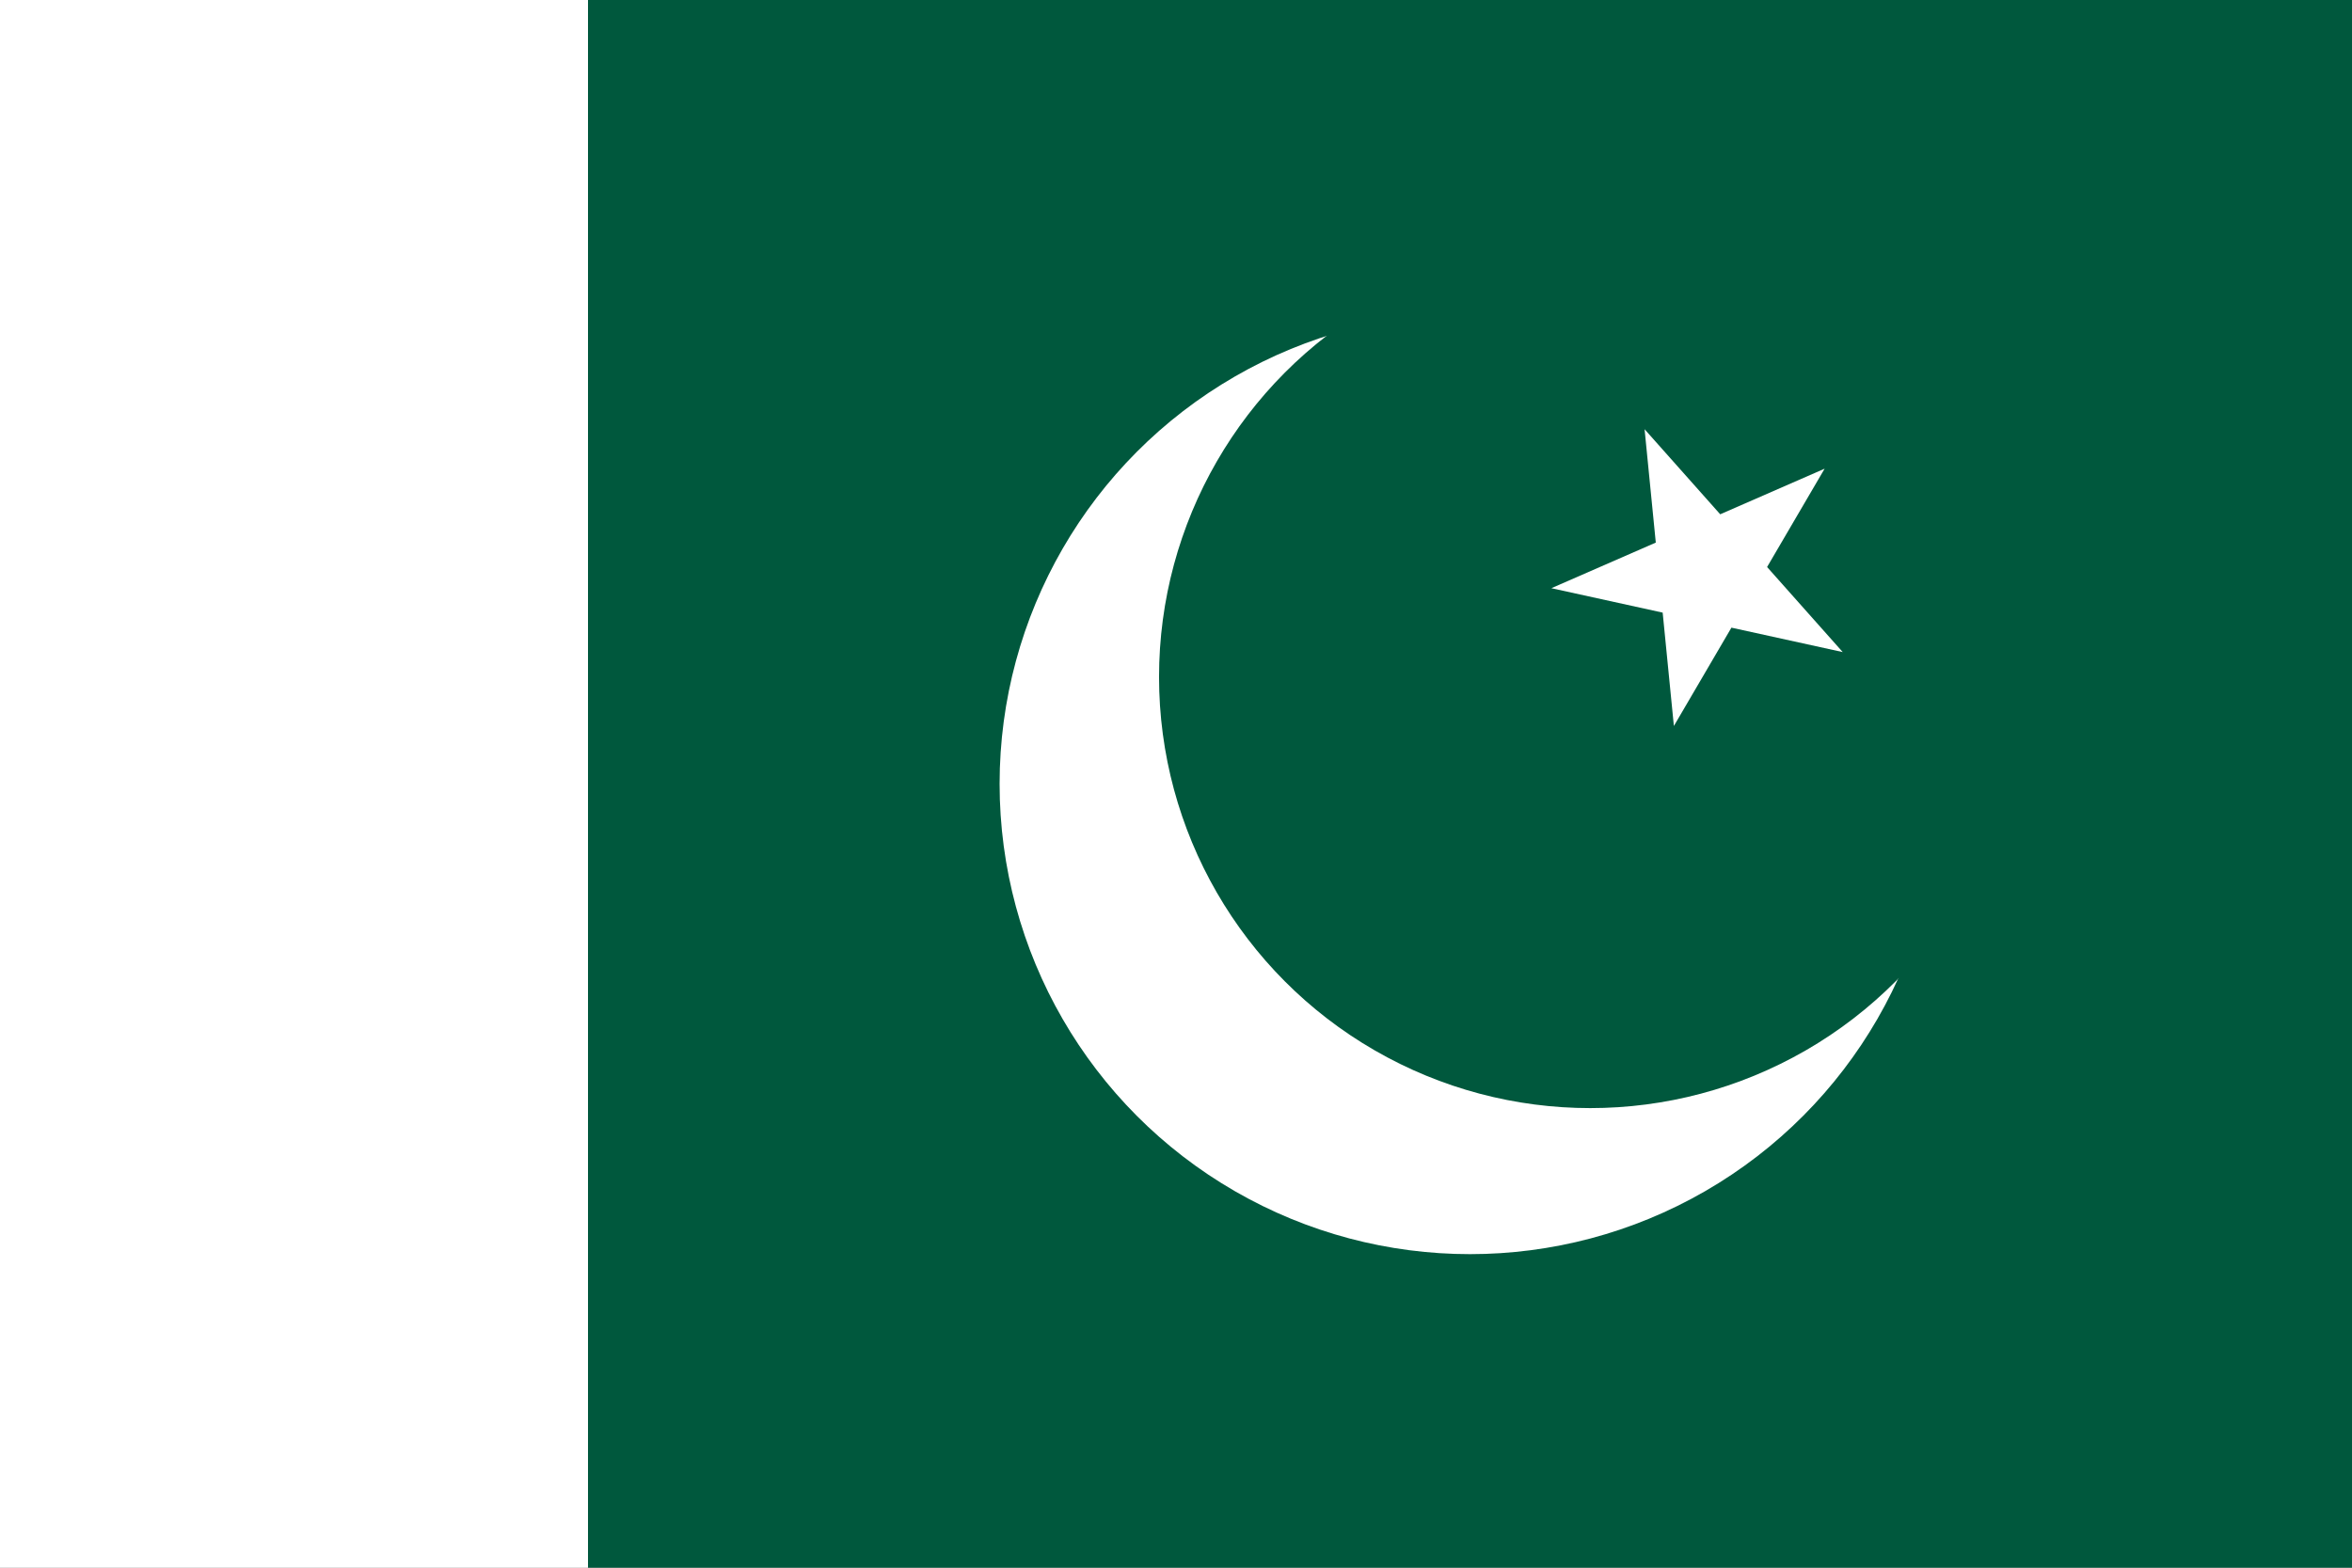 <?xml version="1.0"?>
<svg xmlns="http://www.w3.org/2000/svg" xmlns:xlink="http://www.w3.org/1999/xlink" version="1.1" width="540" height="360" viewBox="0 0 540 360">
<rect x="0" y="0" width="540" height="360" fill="#808080" stroke="none"/>
<!-- Generated by Kreative Vexillo v1.0 -->
<style>
.green{fill:rgb(0,88,61);}
.white{fill:rgb(255,255,255);}
</style>
<defs>
<path id="star" d="M 0.0 -1.0 L 0.225 -0.309 L 0.951 -0.309 L 0.363 0.118 L 0.588 0.809 L 0.0 0.382 L -0.588 0.809 L -0.363 0.118 L -0.951 -0.309 L -0.225 -0.309 Z"/>
</defs>
<g>
<rect x="0" y="0" width="135" height="360" class="white"/>
<rect x="135" y="0" width="405" height="360" class="green"/>
<ellipse cx="337.5" cy="180" rx="108" ry="108" class="white"/>
<ellipse cx="365.106" cy="155.461" rx="99" ry="99" class="green"/>
<use xlink:href="#star" transform="translate(392.013 131.544) scale(36 36) rotate(48.367)" class="white"/>
</g>
</svg>
